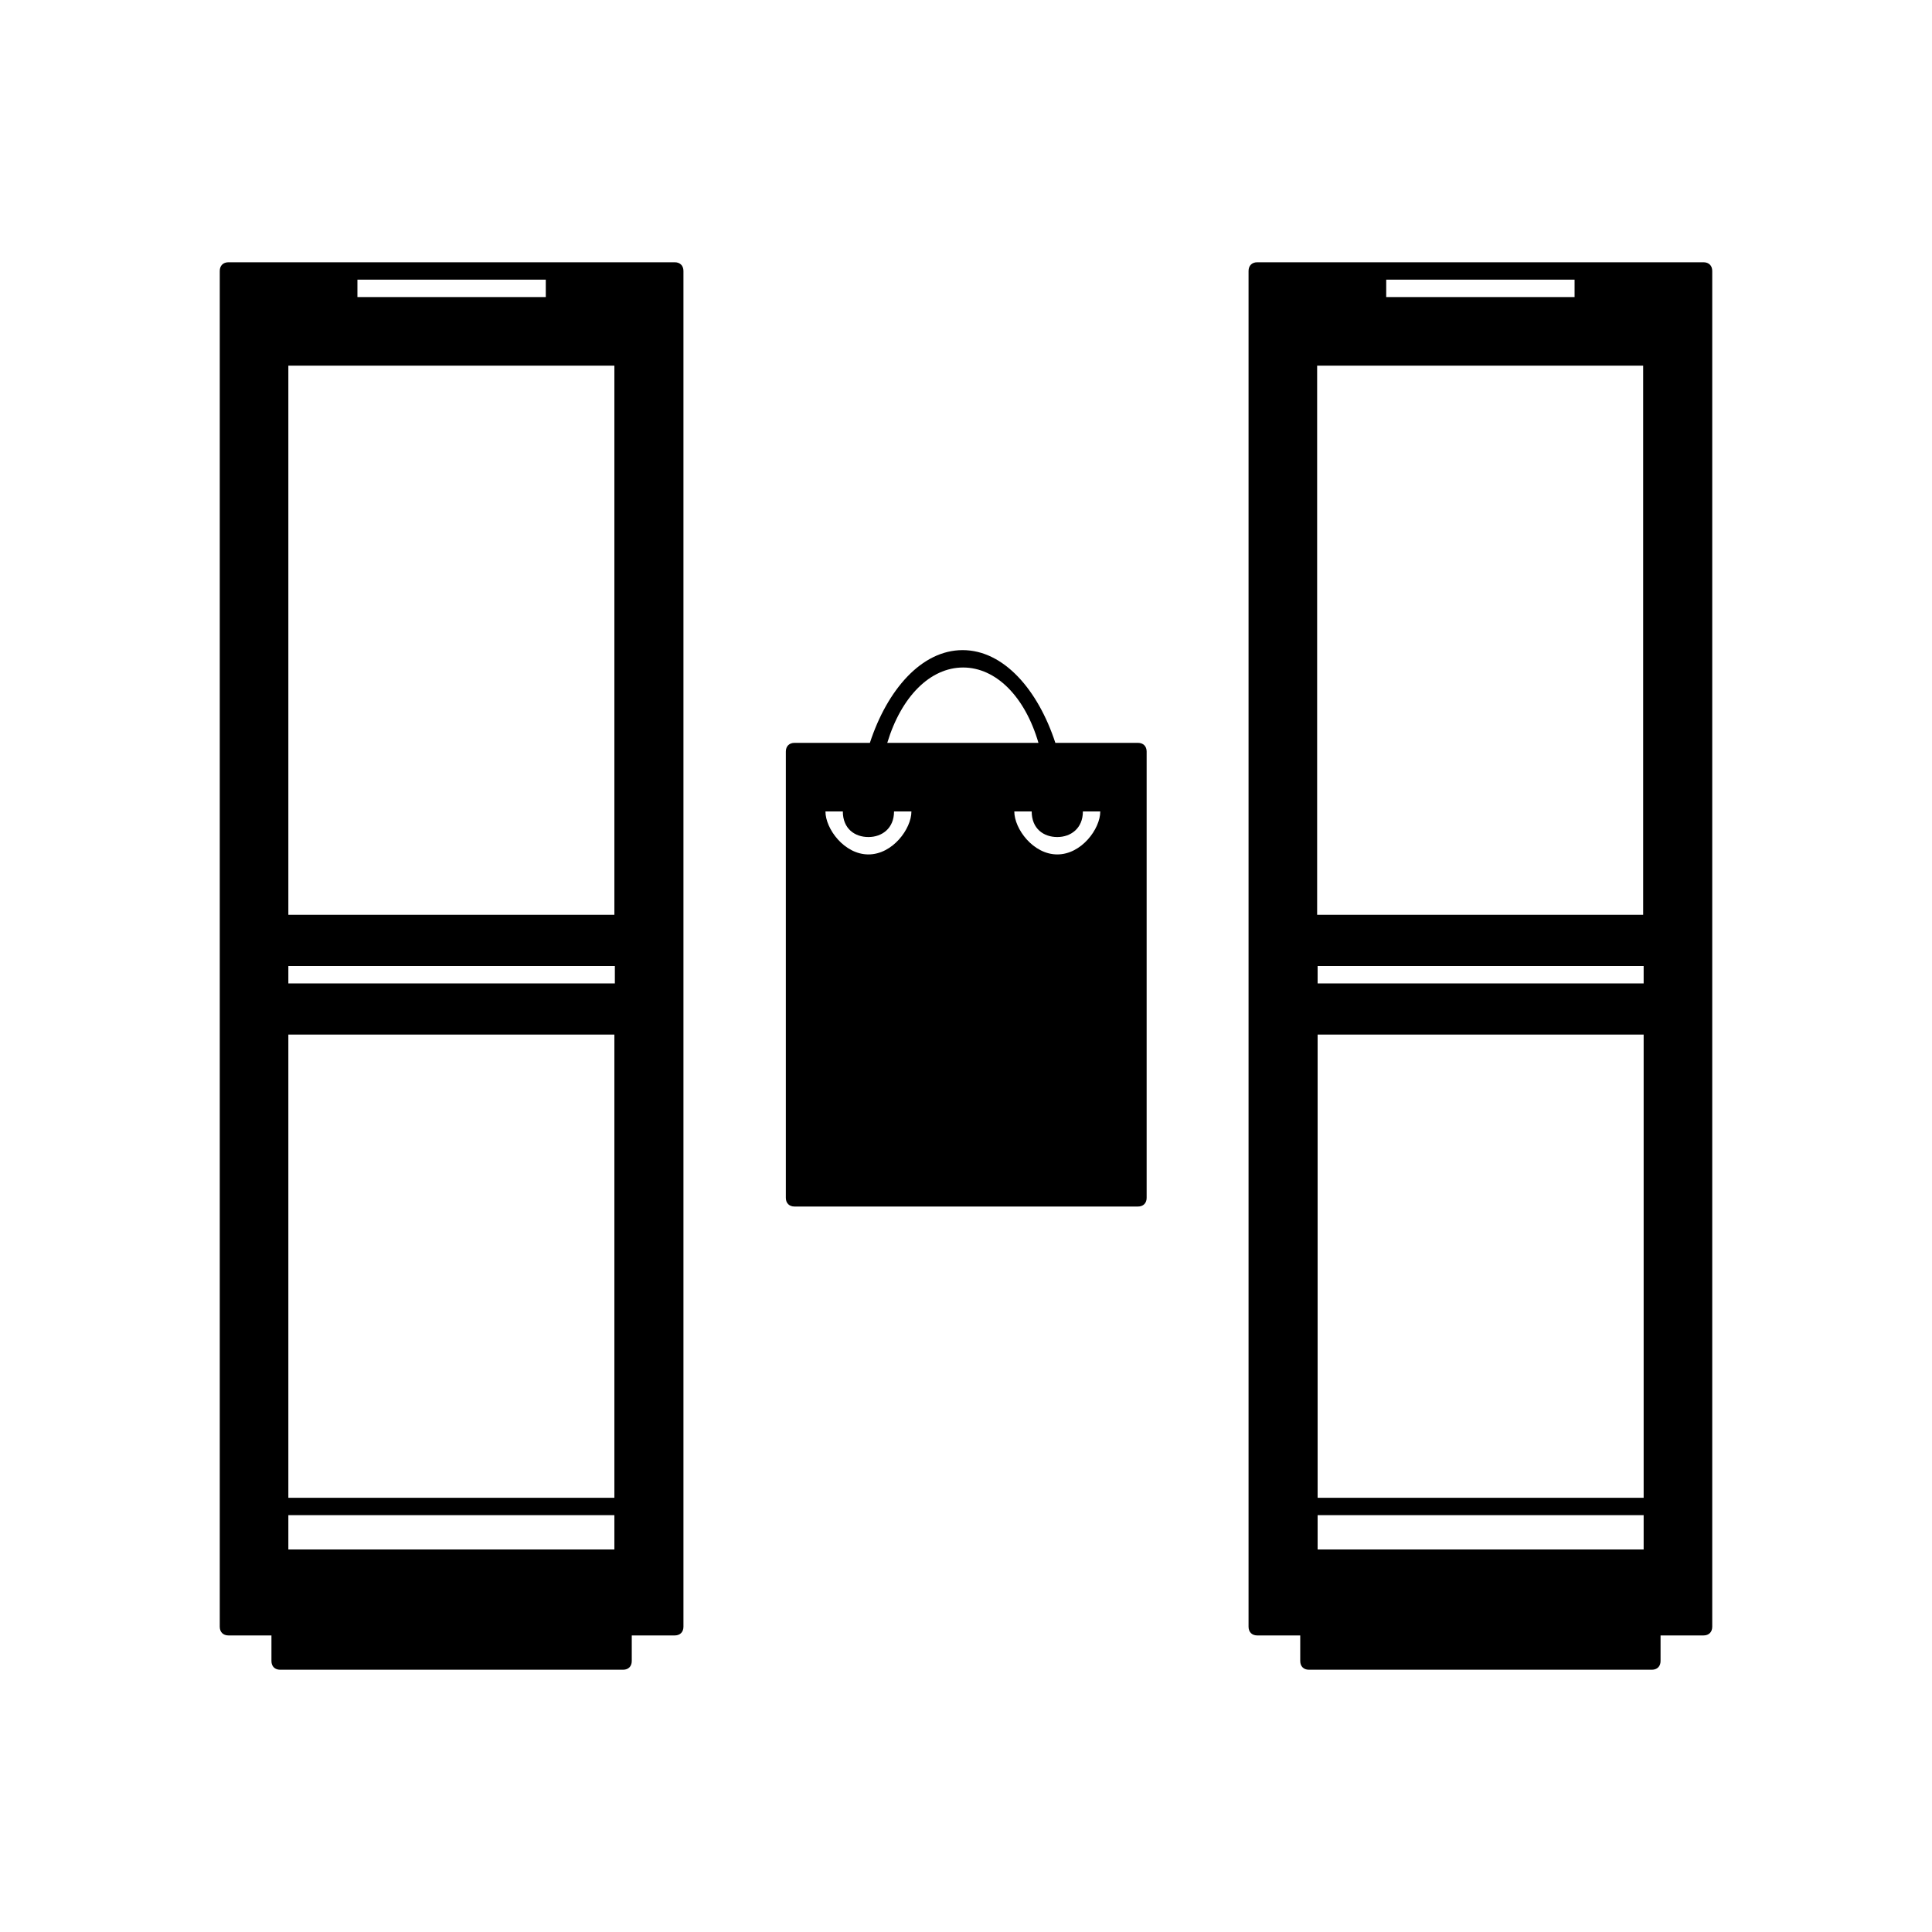 <?xml version="1.0" encoding="utf-8"?>
<!-- Generator: Adobe Illustrator 22.0.1, SVG Export Plug-In . SVG Version: 6.00 Build 0)  -->
<svg version="1.1" id="Capa_1" xmlns="http://www.w3.org/2000/svg" xmlns:xlink="http://www.w3.org/1999/xlink" x="0px" y="0px"
	 viewBox="0 0 400 400" style="enable-background:new 0 0 400 400;" xml:space="preserve">
<g>
	<path d="M139.7,54.3h-24.9H72.2H47.3c-1.1,0-1.8,0.7-1.8,1.8v7.2v11v262.5c0,1.1,0.7,1.8,1.8,1.8h8.9v5.3c0,1.1,0.7,1.8,1.8,1.8
		H129c1.1,0,1.8-0.7,1.8-1.8v-5.3h8.9c1.1,0,1.8-0.7,1.8-1.8V56.1C141.5,55,140.8,54.3,139.7,54.3z M59.7,189.3V75.7h67.5v113.7
		H59.7z M127.3,200v3.6H59.7V200H127.3z M74,57.9H113v3.6H74V57.9z M127.3,320.8H59.7v-7.1h67.5V320.8z M127.3,310.1H59.7v-95.9
		h67.5V310.1z"/>
	<path d="M352.7,54.3h-24.9h-42.6h-24.9c-1.1,0-1.8,0.7-1.8,1.8v7.2v11v262.5c0,1.1,0.7,1.8,1.8,1.8h8.9v5.3c0,1.1,0.7,1.8,1.8,1.8
		H342c1.1,0,1.8-0.7,1.8-1.8v-5.3h8.9c1.1,0,1.8-0.7,1.8-1.8V56.1C354.5,55,353.8,54.3,352.7,54.3z M272.7,189.3V75.7h67.5v113.7
		H272.7z M340.3,200v3.6h-67.5V200H340.3z M287,57.9H326v3.6H287V57.9z M340.3,320.8h-67.5v-7.1h67.5V320.8z M340.3,310.1h-67.5
		v-95.9h67.5V310.1z"/>
	<path d="M235.6,153.8h-17.1c-3.6-11-10.7-19.2-19.2-19.2c-8.5,0-15.6,8.2-19.2,19.2h-15.6c-1.1,0-1.8,0.7-1.8,1.8V248
		c0,1.1,0.7,1.8,1.8,1.8h71.1c1.1,0,1.8-0.7,1.8-1.8v-92.4C237.4,154.5,236.7,153.8,235.6,153.8z M199.4,138.2
		c6.8,0,12.8,6,15.6,15.6h-31.3C186.6,144.2,192.6,138.2,199.4,138.2z M179.8,176.9c-5,0-8.9-5.3-8.9-8.9h3.6c0,3.6,2.5,5.3,5.3,5.3
		s5.3-1.8,5.3-5.3h3.6C188.7,171.6,184.8,176.9,179.8,176.9z M218.9,176.9c-5,0-8.9-5.3-8.9-8.9h3.6c0,3.6,2.5,5.3,5.3,5.3
		s5.3-1.8,5.3-5.3h3.6C227.8,171.6,223.9,176.9,218.9,176.9z"/>
</g>
</svg>
